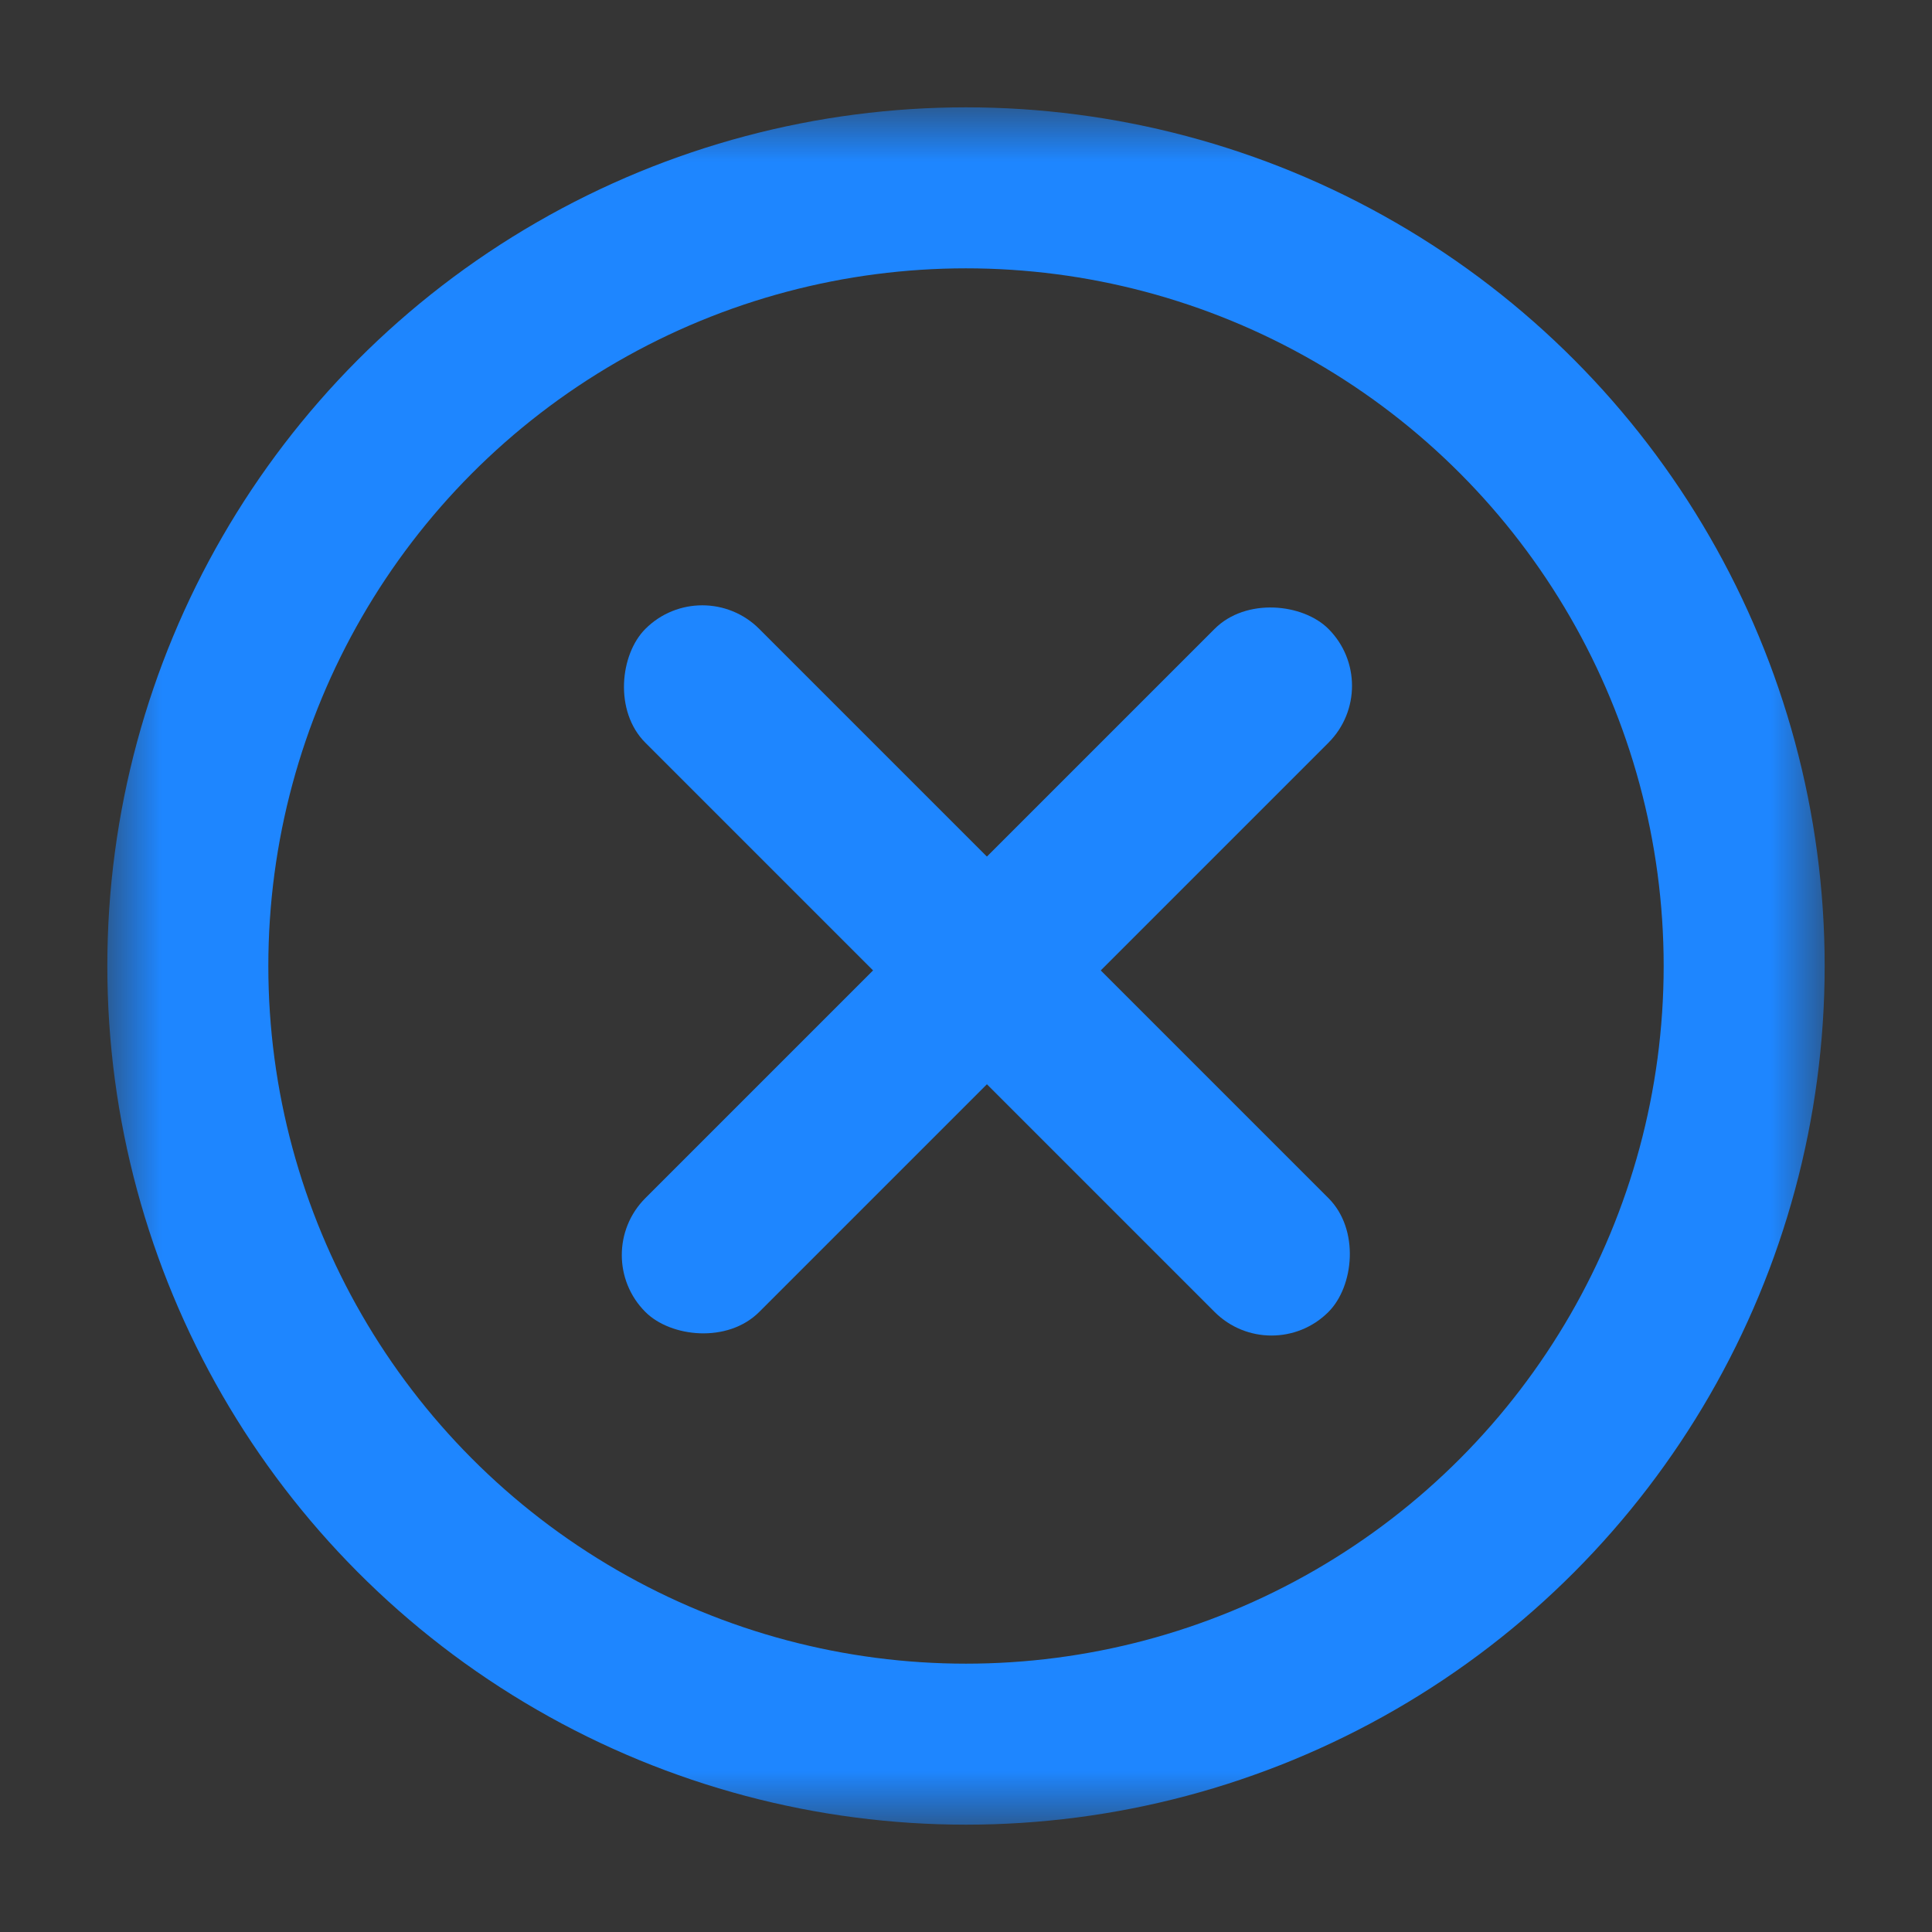 <?xml version="1.0" encoding="UTF-8"?>
<svg width="18px" height="18px" viewBox="0 0 18 18" version="1.1" xmlns="http://www.w3.org/2000/svg" xmlns:xlink="http://www.w3.org/1999/xlink">
    <rect x="0" y="0" width="18" height="18" fill="#333333" stroke="none"/>
    <defs>
        <rect id="path-1" x="0" y="0" width="16" height="16"></rect>
    </defs>
    <g id="页面-1" stroke="none" stroke-width="1" fill="none" fill-rule="evenodd">
        <g id="项目管理" transform="translate(-1372, -298)">
            <g id="编组-3备份" transform="translate(90, 232)">
                <g id="编组-19" transform="translate(0, 50)">
                    <g id="编组-2" transform="translate(1180, 16)">
                        <g id="审批默认" transform="translate(102, 0)">
                            <rect id="矩形" fill-opacity="0.01" fill="#FFFFFF" fill-rule="nonzero" x="0" y="0" width="18" height="18"></rect>
                            <g id="删除" transform="translate(1, 1)">
                                <mask id="mask-2" fill="white">
                                    <use xlink:href="#path-1"></use>
                                </mask>
                                <g id="矩形"></g>
                                <circle id="椭圆形" stroke="#1E86FF" stroke-width="1.5" mask="url(#mask-2)" cx="8" cy="8" r="7.25"></circle>
                                <g id="编组-3" mask="url(#mask-2)" fill="#1E86FF">
                                    <g transform="translate(8.018, 8.218) rotate(-315) translate(-8.018, -8.218) translate(3.518, 3.218)">
                                        <rect id="矩形" x="0" y="4" width="9" height="1.5" rx="0.75"></rect>
                                        <rect id="矩形备份-2" transform="translate(4.5, 4.75) rotate(-90) translate(-4.5, -4.75) " x="0" y="4" width="9" height="1.5" rx="0.75"></rect>
                                    </g>
                                </g>
                            </g>
                        </g>
                    </g>
                </g>
            </g>
        </g>
    </g>
</svg>